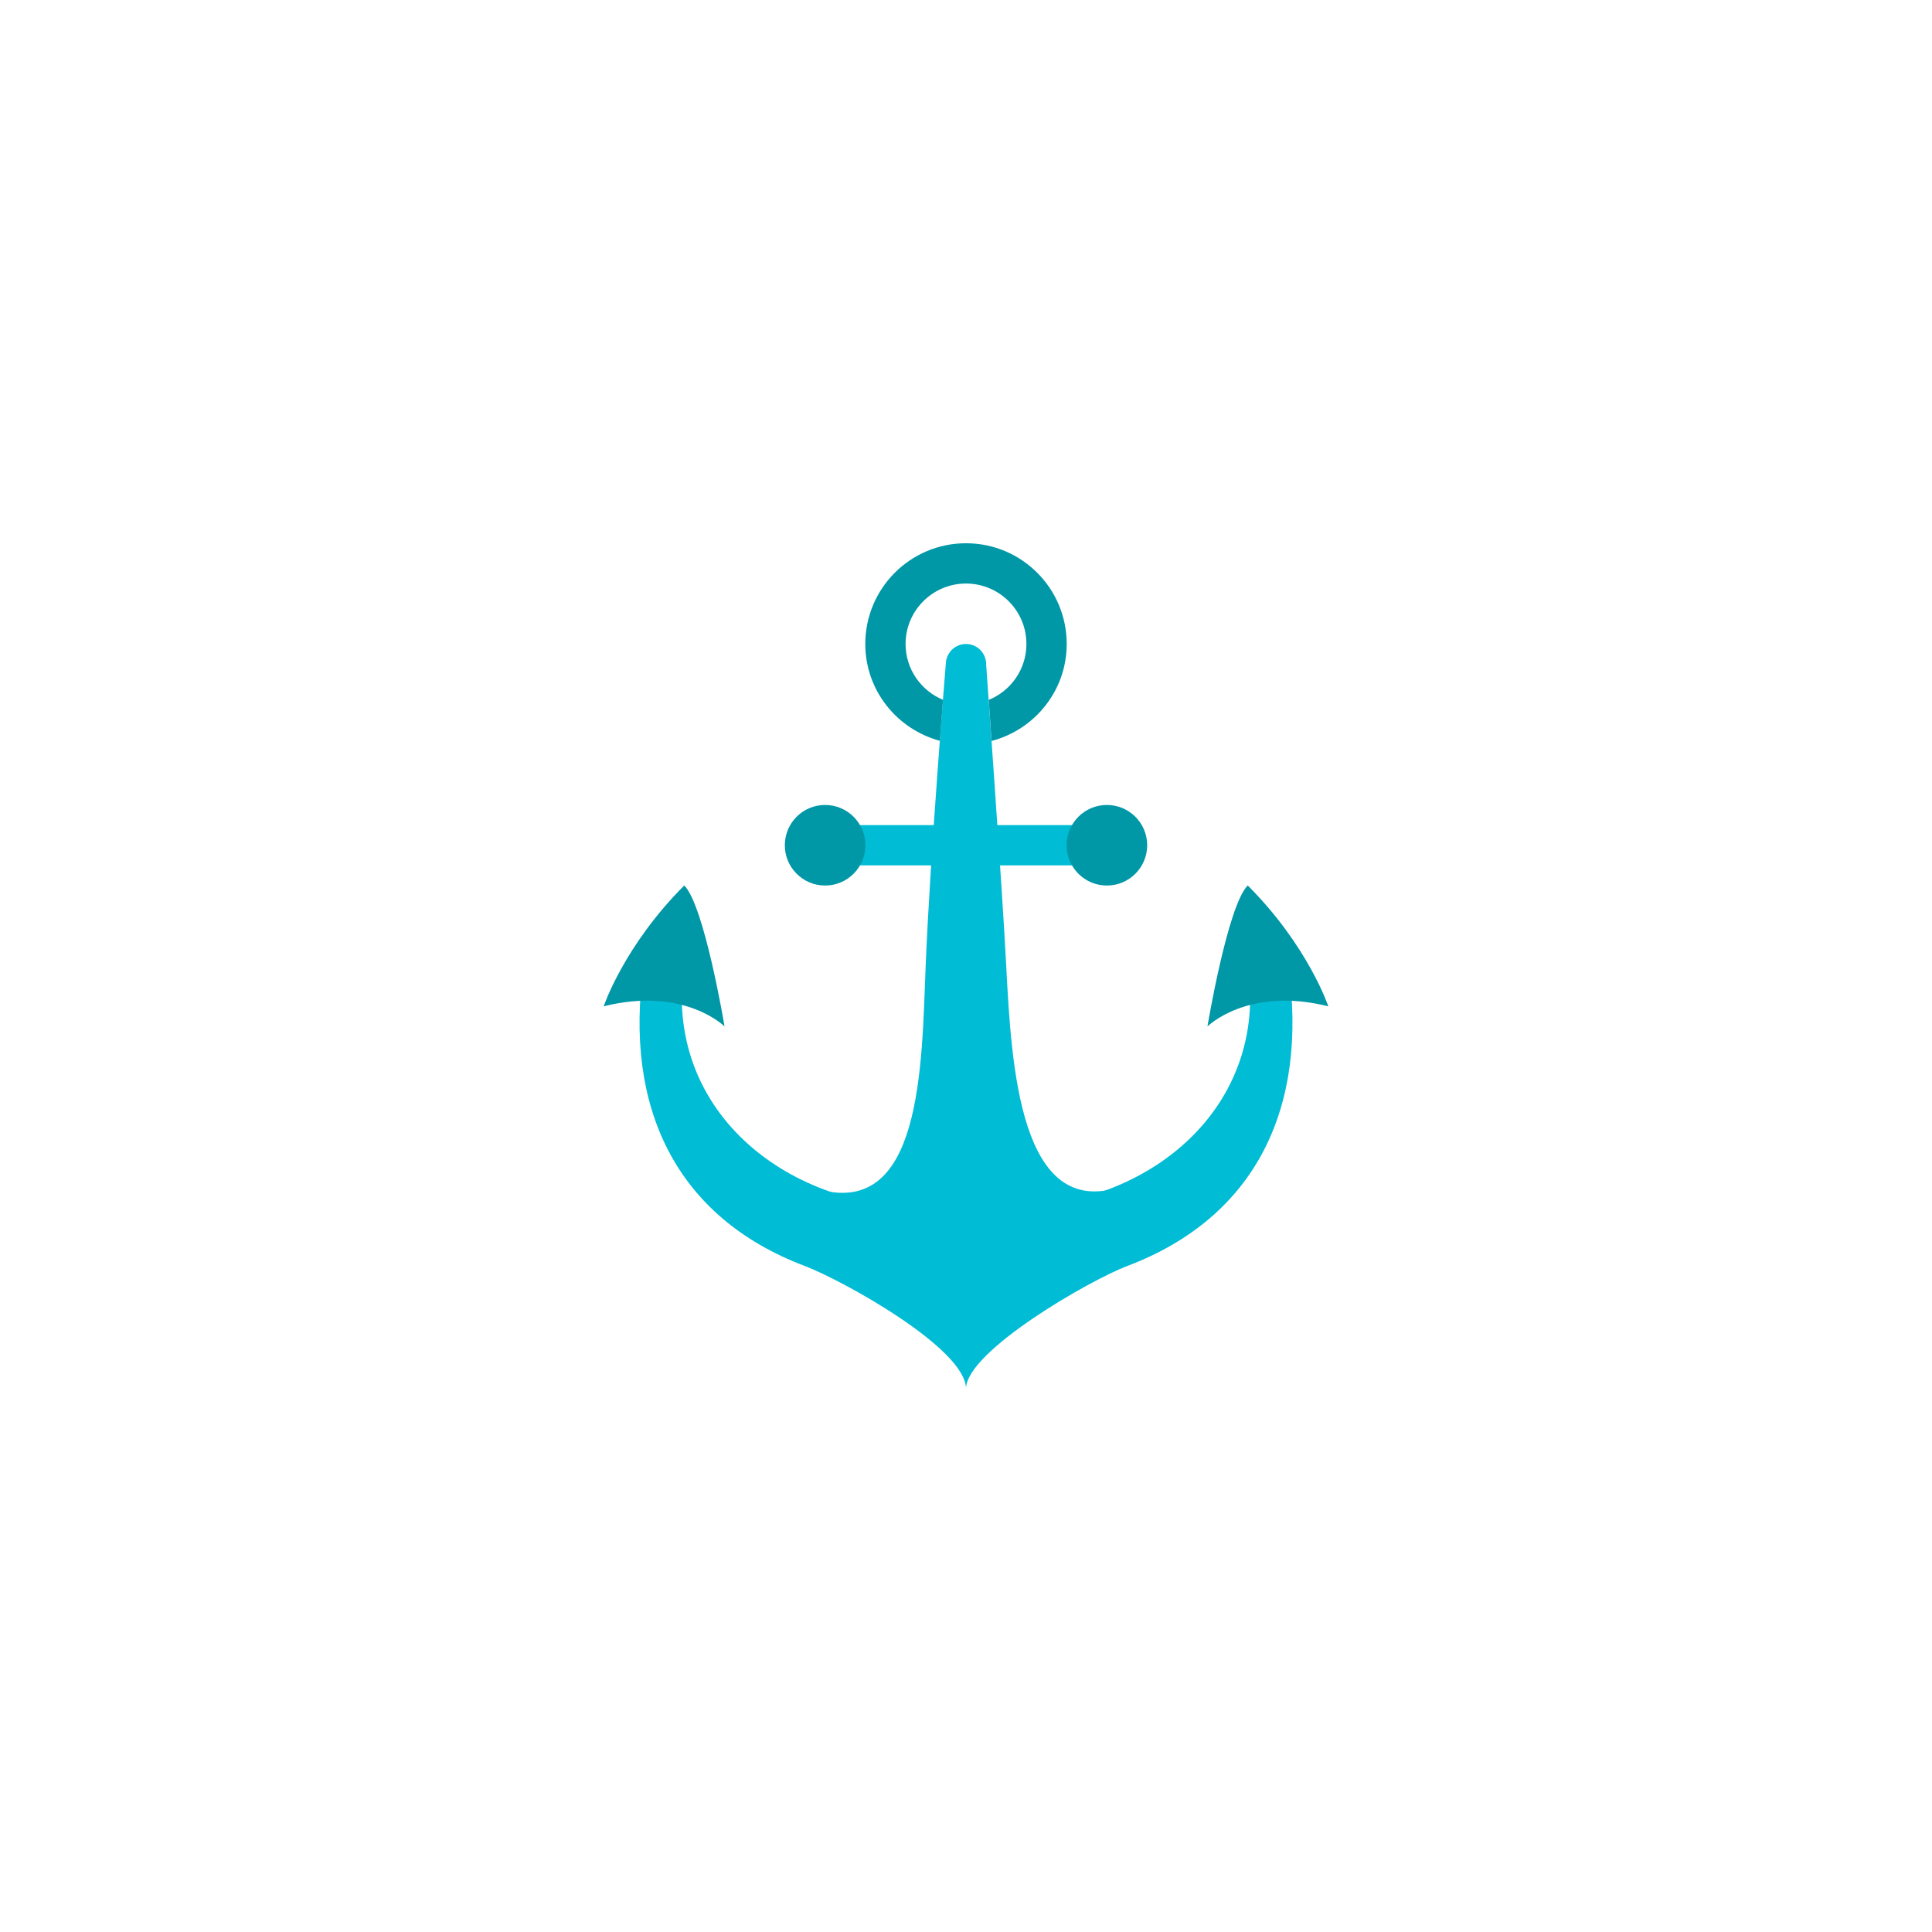 <?xml version="1.0" encoding="UTF-8" standalone="no" ?>
<!DOCTYPE svg PUBLIC "-//W3C//DTD SVG 1.1//EN" "http://www.w3.org/Graphics/SVG/1.1/DTD/svg11.dtd">
<svg xmlns="http://www.w3.org/2000/svg" xmlns:xlink="http://www.w3.org/1999/xlink" version="1.1" width="400" height="400" viewBox="0 0 400 400" xml:space="preserve">
<desc>Created with Fabric.js 3.6.2</desc>
<defs>
</defs>
<g transform="matrix(4.17 0 0 4.17 200 243.75)" id="surface1"  >
<path style="stroke: none; stroke-width: 1; stroke-dasharray: none; stroke-linecap: butt; stroke-dashoffset: 0; stroke-linejoin: miter; stroke-miterlimit: 4; fill: rgb(0,188,212); fill-rule: nonzero; opacity: 1;"  transform=" translate(-24, -34.5)" d="M 24 45 C 24 43 17.867 39.613 16.004 38.906 C 9.578 36.477 7 31 8 24 L 10 24 C 9 31 14.832 36 22 36 L 26 36 C 33.168 36 39 31 38 24 L 40 24 C 41 31 38.422 36.477 32 38.906 C 30.133 39.613 24 43.141 24 45 Z" stroke-linecap="round" />
</g>
<g transform="matrix(4.17 0 0 4.17 200.49 197.95)" id="surface1"  >
<path style="stroke: none; stroke-width: 1; stroke-dasharray: none; stroke-linecap: butt; stroke-dashoffset: 0; stroke-linejoin: miter; stroke-miterlimit: 4; fill: rgb(0,188,212); fill-rule: nonzero; opacity: 1;"  transform=" translate(-24.12, -23.51)" d="M 31.688 34.961 C 34.207 34.121 29.188 37.988 24.059 38.016 C 18.934 38.043 13.945 34.305 16.621 35.074 C 21.812 36.562 21.801 28.996 22 24 C 22.227 18.426 23 9 23 9 L 25 9 C 25 9 25.809 20.234 26 24 C 26.258 28.992 26.688 36.625 31.688 34.961 Z" stroke-linecap="round" />
</g>
<g transform="matrix(4.17 0 0 4.17 200 137.5)" id="surface1"  >
<path style="stroke: none; stroke-width: 1; stroke-dasharray: none; stroke-linecap: butt; stroke-dashoffset: 0; stroke-linejoin: miter; stroke-miterlimit: 4; fill: rgb(0,188,212); fill-rule: nonzero; opacity: 1;"  transform=" translate(-24, -9)" d="M 25 9 C 25 9.551 24.551 10 24 10 C 23.449 10 23 9.551 23 9 C 23 8.449 23.449 8 24 8 C 24.551 8 25 8.449 25 9 Z" stroke-linecap="round" />
</g>
<g transform="matrix(4.17 0 0 4.17 200 175)" id="surface1"  >
<path style="stroke: none; stroke-width: 1; stroke-dasharray: none; stroke-linecap: butt; stroke-dashoffset: 0; stroke-linejoin: miter; stroke-miterlimit: 4; fill: rgb(0,188,212); fill-rule: nonzero; opacity: 1;"  transform=" translate(-24, -18)" d="M 18 17 L 30 17 L 30 19 L 18 19 Z" stroke-linecap="round" />
</g>
<g transform="matrix(4.17 0 0 4.17 200 132.95)" id="surface1"  >
<path style="stroke: none; stroke-width: 1; stroke-dasharray: none; stroke-linecap: butt; stroke-dashoffset: 0; stroke-linejoin: miter; stroke-miterlimit: 4; fill: rgb(0,151,167); fill-rule: nonzero; opacity: 1;"  transform=" translate(-24, -7.91)" d="M 22.703 12.809 C 22.762 12.039 22.812 11.348 22.859 10.773 C 21.77 10.324 21 9.254 21 8 C 21 6.344 22.344 5 24 5 C 25.656 5 27 6.344 27 8 C 27 9.258 26.223 10.332 25.129 10.777 C 25.168 11.355 25.219 12.051 25.27 12.816 C 27.41 12.254 29 10.32 29 8 C 29 5.238 26.762 3 24 3 C 21.238 3 19 5.238 19 8 C 19 10.309 20.574 12.234 22.703 12.809 Z" stroke-linecap="round" />
</g>
<g transform="matrix(4.17 0 0 4.17 229.17 175)" id="surface1"  >
<path style="stroke: none; stroke-width: 1; stroke-dasharray: none; stroke-linecap: butt; stroke-dashoffset: 0; stroke-linejoin: miter; stroke-miterlimit: 4; fill: rgb(0,151,167); fill-rule: nonzero; opacity: 1;"  transform=" translate(-31, -18)" d="M 33 18 C 33 19.105 32.105 20 31 20 C 29.895 20 29 19.105 29 18 C 29 16.895 29.895 16 31 16 C 32.105 16 33 16.895 33 18 Z" stroke-linecap="round" />
</g>
<g transform="matrix(4.17 0 0 4.17 170.83 175)" id="surface1"  >
<path style="stroke: none; stroke-width: 1; stroke-dasharray: none; stroke-linecap: butt; stroke-dashoffset: 0; stroke-linejoin: miter; stroke-miterlimit: 4; fill: rgb(0,151,167); fill-rule: nonzero; opacity: 1;"  transform=" translate(-17, -18)" d="M 19 18 C 19 19.105 18.105 20 17 20 C 15.895 20 15 19.105 15 18 C 15 16.895 15.895 16 17 16 C 18.105 16 19 16.895 19 18 Z" stroke-linecap="round" />
</g>
<g transform="matrix(4.17 0 0 4.17 137.5 197.92)" id="surface1"  >
<path style="stroke: none; stroke-width: 1; stroke-dasharray: none; stroke-linecap: butt; stroke-dashoffset: 0; stroke-linejoin: miter; stroke-miterlimit: 4; fill: rgb(0,151,167); fill-rule: nonzero; opacity: 1;"  transform=" translate(-9, -23.5)" d="M 6 26 C 6 26 7 23 10 20 C 11 21 12 27 12 27 C 12 27 10 25 6 26 Z" stroke-linecap="round" />
</g>
<g transform="matrix(4.17 0 0 4.17 262.5 197.92)" id="surface1"  >
<path style="stroke: none; stroke-width: 1; stroke-dasharray: none; stroke-linecap: butt; stroke-dashoffset: 0; stroke-linejoin: miter; stroke-miterlimit: 4; fill: rgb(0,151,167); fill-rule: nonzero; opacity: 1;"  transform=" translate(-39, -23.5)" d="M 42 26 C 42 26 41 23 38 20 C 37 21 36 27 36 27 C 36 27 38 25 42 26 Z" stroke-linecap="round" />
</g>
</svg>
